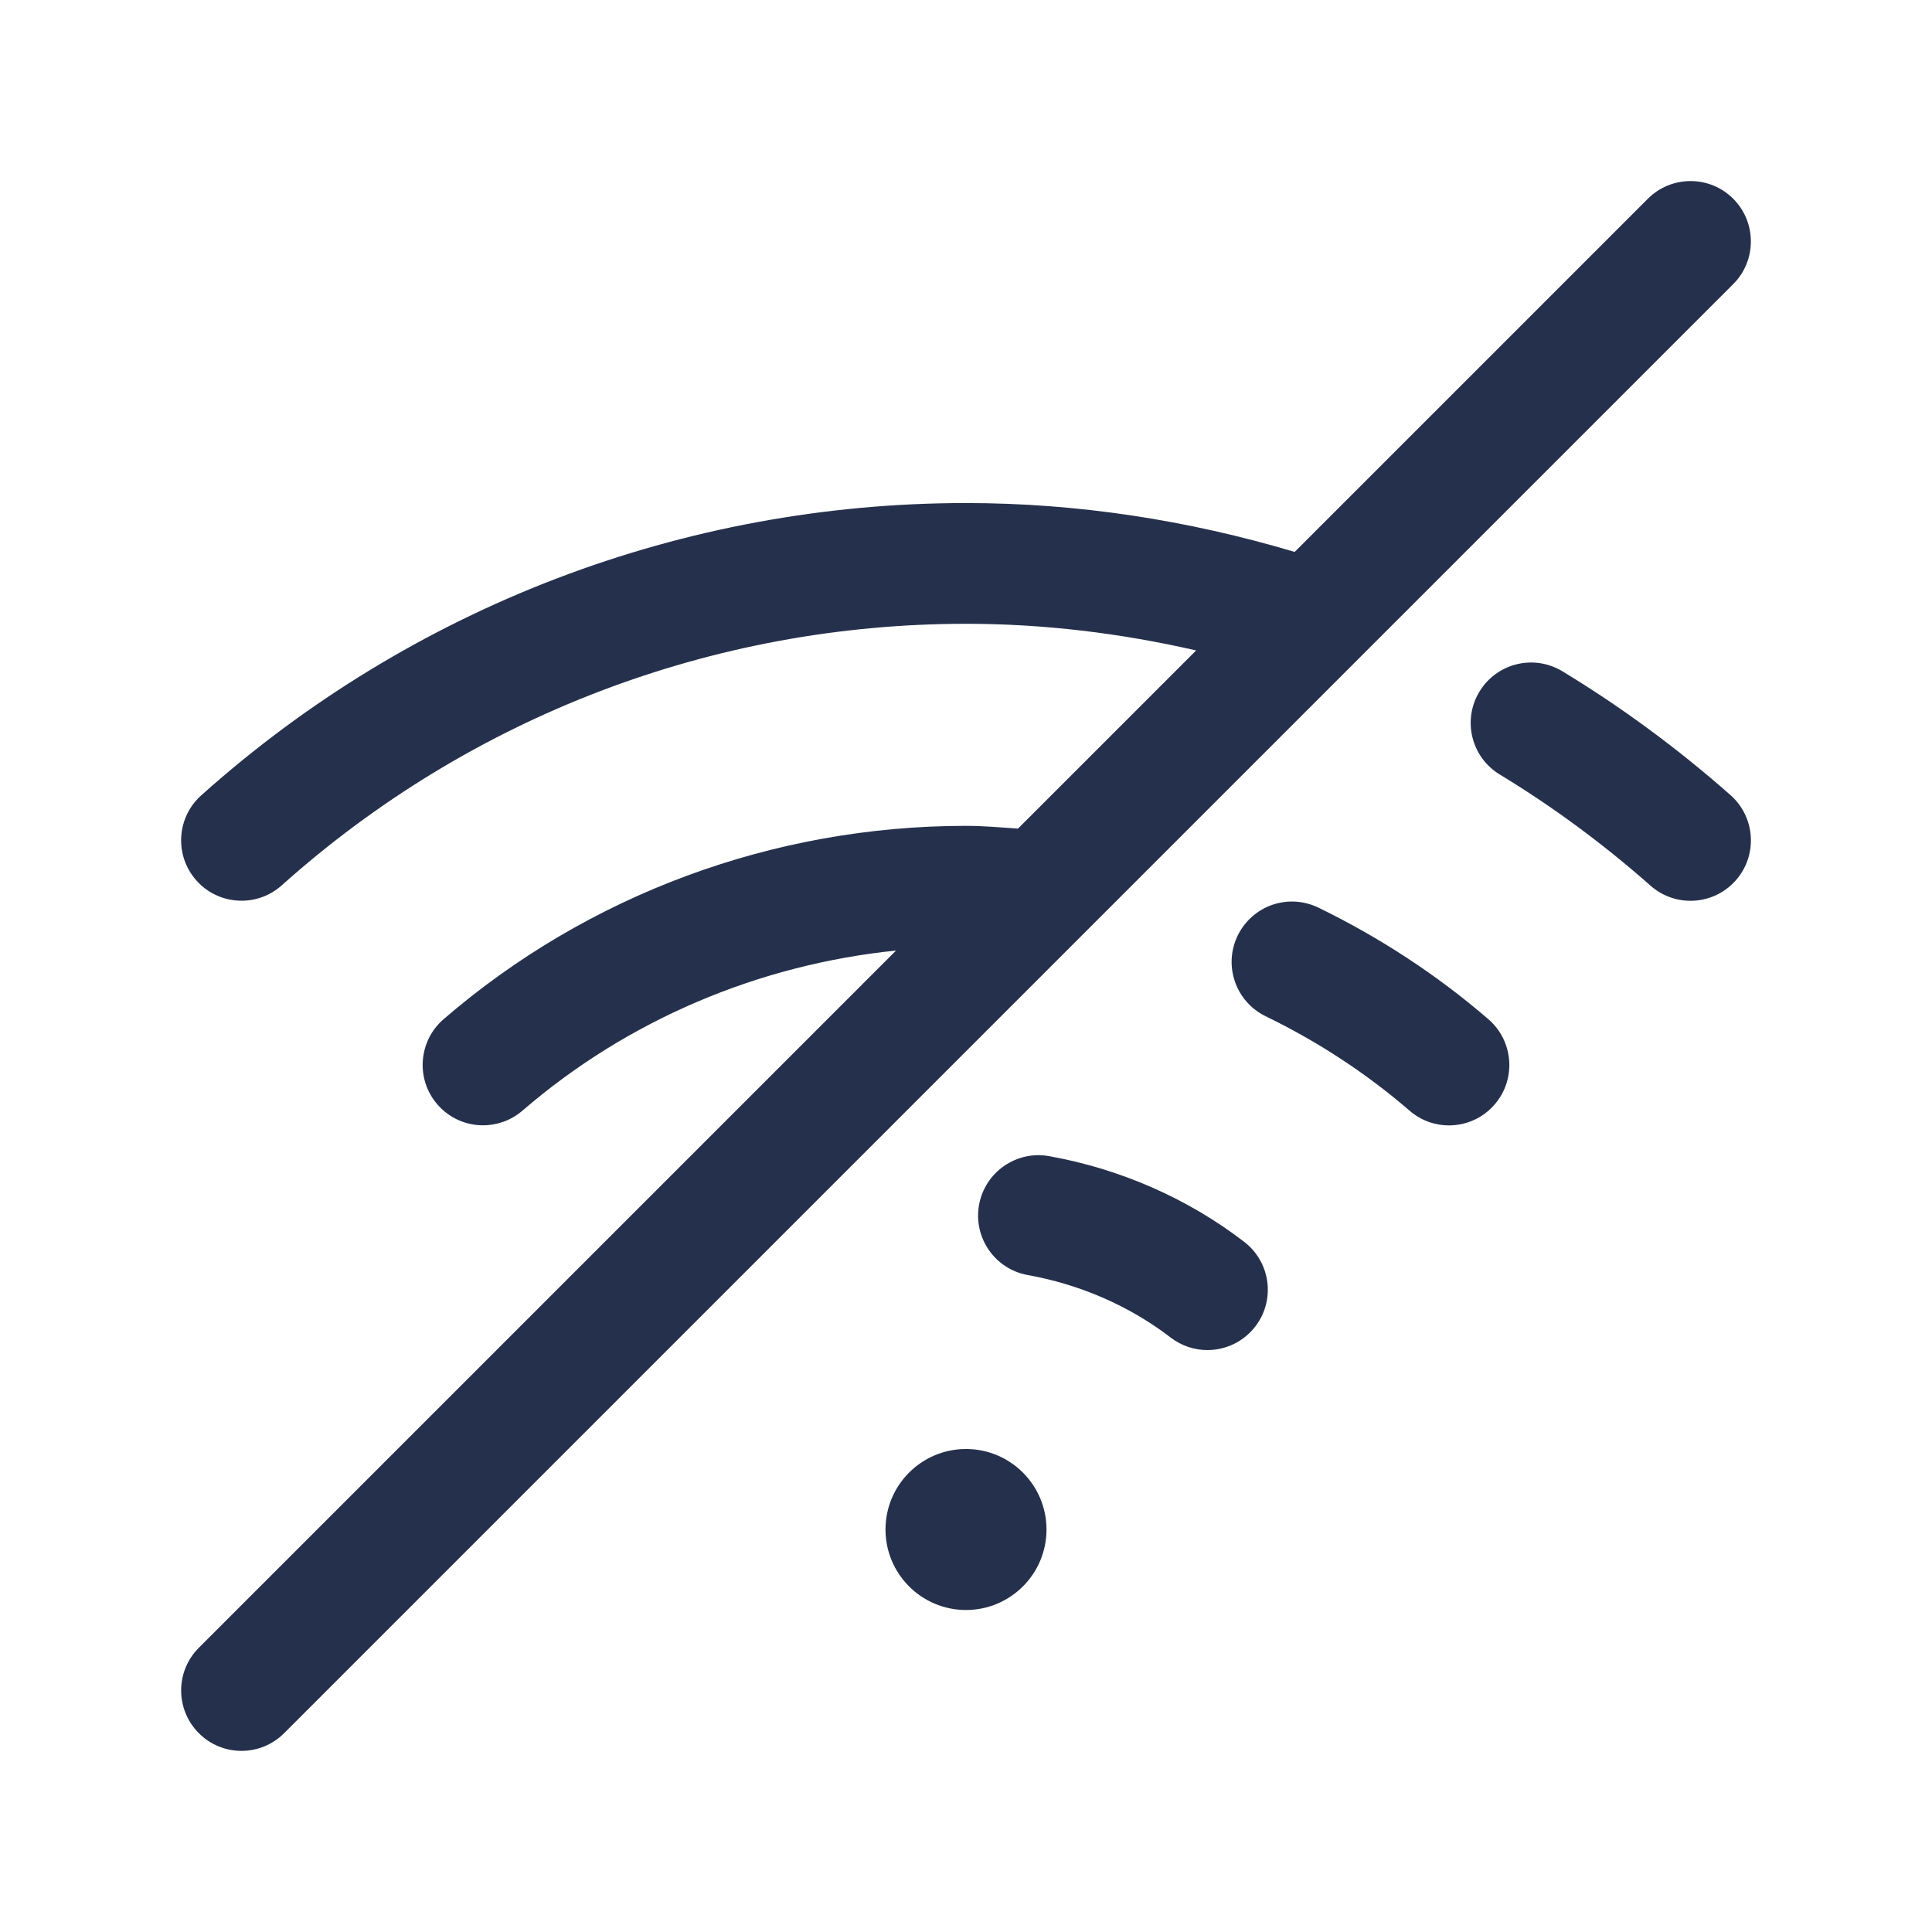 <svg width="24" height="24" viewBox="0 0 24 24" fill="none" xmlns="http://www.w3.org/2000/svg">
<path d="M21.53 3.53L3.53 21.53C3.384 21.676 3.192 21.75 3 21.75C2.808 21.75 2.616 21.677 2.47 21.53C2.177 21.237 2.177 20.762 2.47 20.469L11.131 11.808C9.417 11.984 7.794 12.672 6.49 13.797C6.348 13.919 6.174 13.979 6 13.979C5.79 13.979 5.581 13.891 5.433 13.719C5.162 13.406 5.197 12.932 5.51 12.661C7.305 11.112 9.61 10.259 12 10.259C12.22 10.259 12.432 10.279 12.646 10.293L14.859 8.08C13.92 7.865 12.963 7.749 12 7.749C8.859 7.749 5.841 8.903 3.5 10.998C3.357 11.126 3.179 11.189 3 11.189C2.794 11.189 2.589 11.105 2.441 10.939C2.165 10.63 2.191 10.156 2.5 9.88C5.116 7.538 8.49 6.249 12 6.249C13.384 6.249 14.753 6.46 16.083 6.856L20.47 2.469C20.763 2.176 21.238 2.176 21.531 2.469C21.823 2.762 21.823 3.238 21.53 3.53ZM12 18C11.448 18 11 18.448 11 19C11 19.552 11.448 20 12 20C12.552 20 13 19.552 13 19C13 18.448 12.552 18 12 18ZM13.033 14.362C12.625 14.289 12.236 14.56 12.162 14.968C12.089 15.376 12.36 15.766 12.767 15.839C13.419 15.956 14.033 16.224 14.543 16.616C14.679 16.72 14.839 16.771 14.998 16.771C15.224 16.771 15.446 16.67 15.594 16.478C15.847 16.149 15.784 15.678 15.455 15.426C14.757 14.889 13.919 14.521 13.033 14.362ZM16.378 11.275C16.001 11.093 15.557 11.25 15.375 11.622C15.194 11.995 15.35 12.443 15.722 12.624C16.375 12.941 16.976 13.336 17.51 13.797C17.652 13.92 17.826 13.98 18 13.98C18.21 13.98 18.419 13.892 18.567 13.72C18.838 13.407 18.803 12.933 18.49 12.662C17.858 12.116 17.147 11.649 16.378 11.275ZM19.407 8.338C19.052 8.124 18.592 8.238 18.378 8.592C18.163 8.946 18.277 9.408 18.632 9.622C19.285 10.018 19.915 10.482 20.503 11.002C20.646 11.128 20.823 11.19 21 11.19C21.207 11.19 21.413 11.105 21.562 10.937C21.836 10.627 21.808 10.153 21.498 9.878C20.842 9.299 20.139 8.781 19.407 8.338Z" fill="#25314C"/>
</svg>
